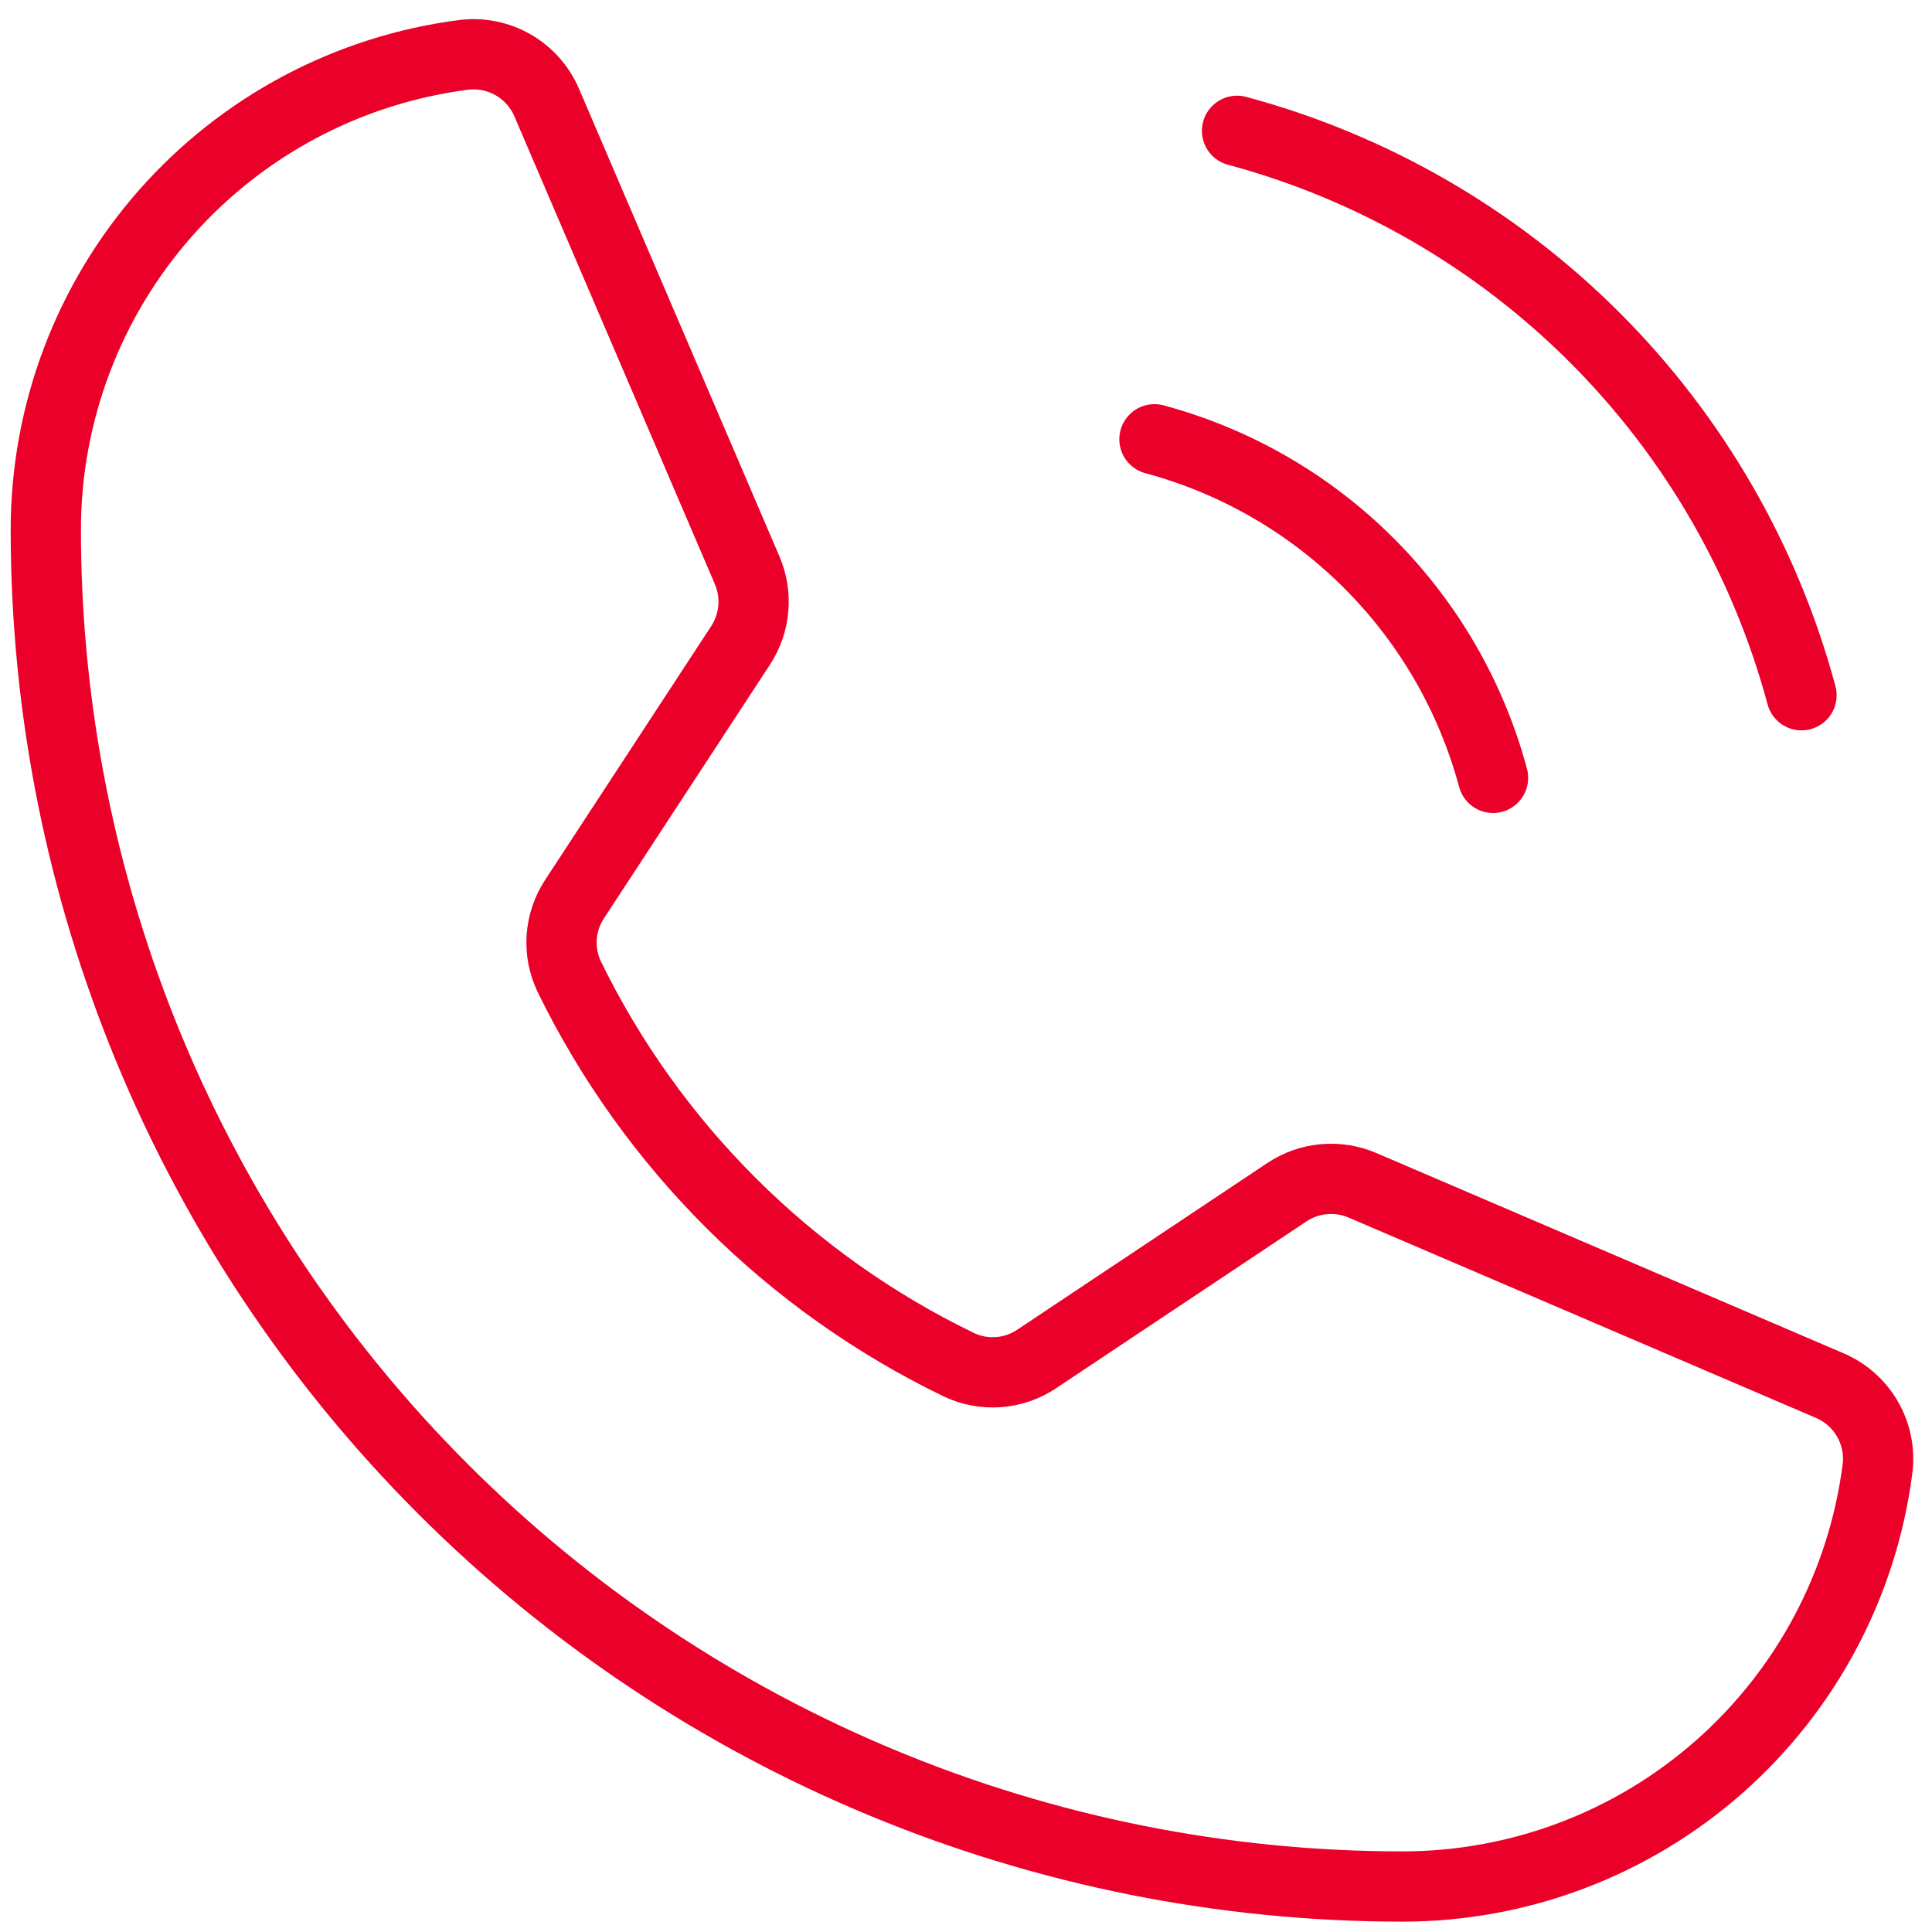 <svg width="55" height="55" viewBox="0 0 55 55" fill="none" xmlns="http://www.w3.org/2000/svg">
<path d="M35.216 3.724C39.068 4.759 42.579 6.789 45.4 9.609C48.22 12.429 50.249 15.941 51.285 19.792" stroke="#EB0029" stroke-width="2" stroke-linecap="round" stroke-linejoin="round"/>
<path d="M32.865 12.505C35.175 13.126 37.282 14.344 38.973 16.036C40.665 17.727 41.883 19.834 42.504 22.144" stroke="#EB0029" stroke-width="2" stroke-linecap="round" stroke-linejoin="round"/>
<path d="M16.208 27.81C18.564 32.628 22.468 36.516 27.297 38.851C27.65 39.019 28.041 39.091 28.431 39.061C28.821 39.032 29.197 38.9 29.521 38.681L36.632 33.942C36.946 33.732 37.307 33.604 37.683 33.569C38.059 33.534 38.438 33.594 38.785 33.742L52.087 39.444C52.539 39.636 52.916 39.97 53.162 40.395C53.408 40.82 53.509 41.313 53.45 41.8C53.029 45.09 51.423 48.113 48.934 50.304C46.445 52.496 43.242 53.705 39.926 53.705C29.683 53.705 19.859 49.636 12.616 42.393C5.373 35.15 1.304 25.326 1.304 15.083C1.304 11.767 2.513 8.565 4.705 6.076C6.896 3.587 9.919 1.982 13.209 1.561C13.696 1.502 14.189 1.604 14.614 1.849C15.039 2.095 15.373 2.473 15.565 2.924L21.271 16.237C21.418 16.581 21.478 16.956 21.445 17.329C21.412 17.701 21.288 18.06 21.083 18.373L16.358 25.593C16.143 25.918 16.017 26.293 15.99 26.682C15.964 27.07 16.039 27.459 16.208 27.81V27.81Z" stroke="#EB0029" stroke-width="2" stroke-linecap="round" stroke-linejoin="round"/>
</svg>
